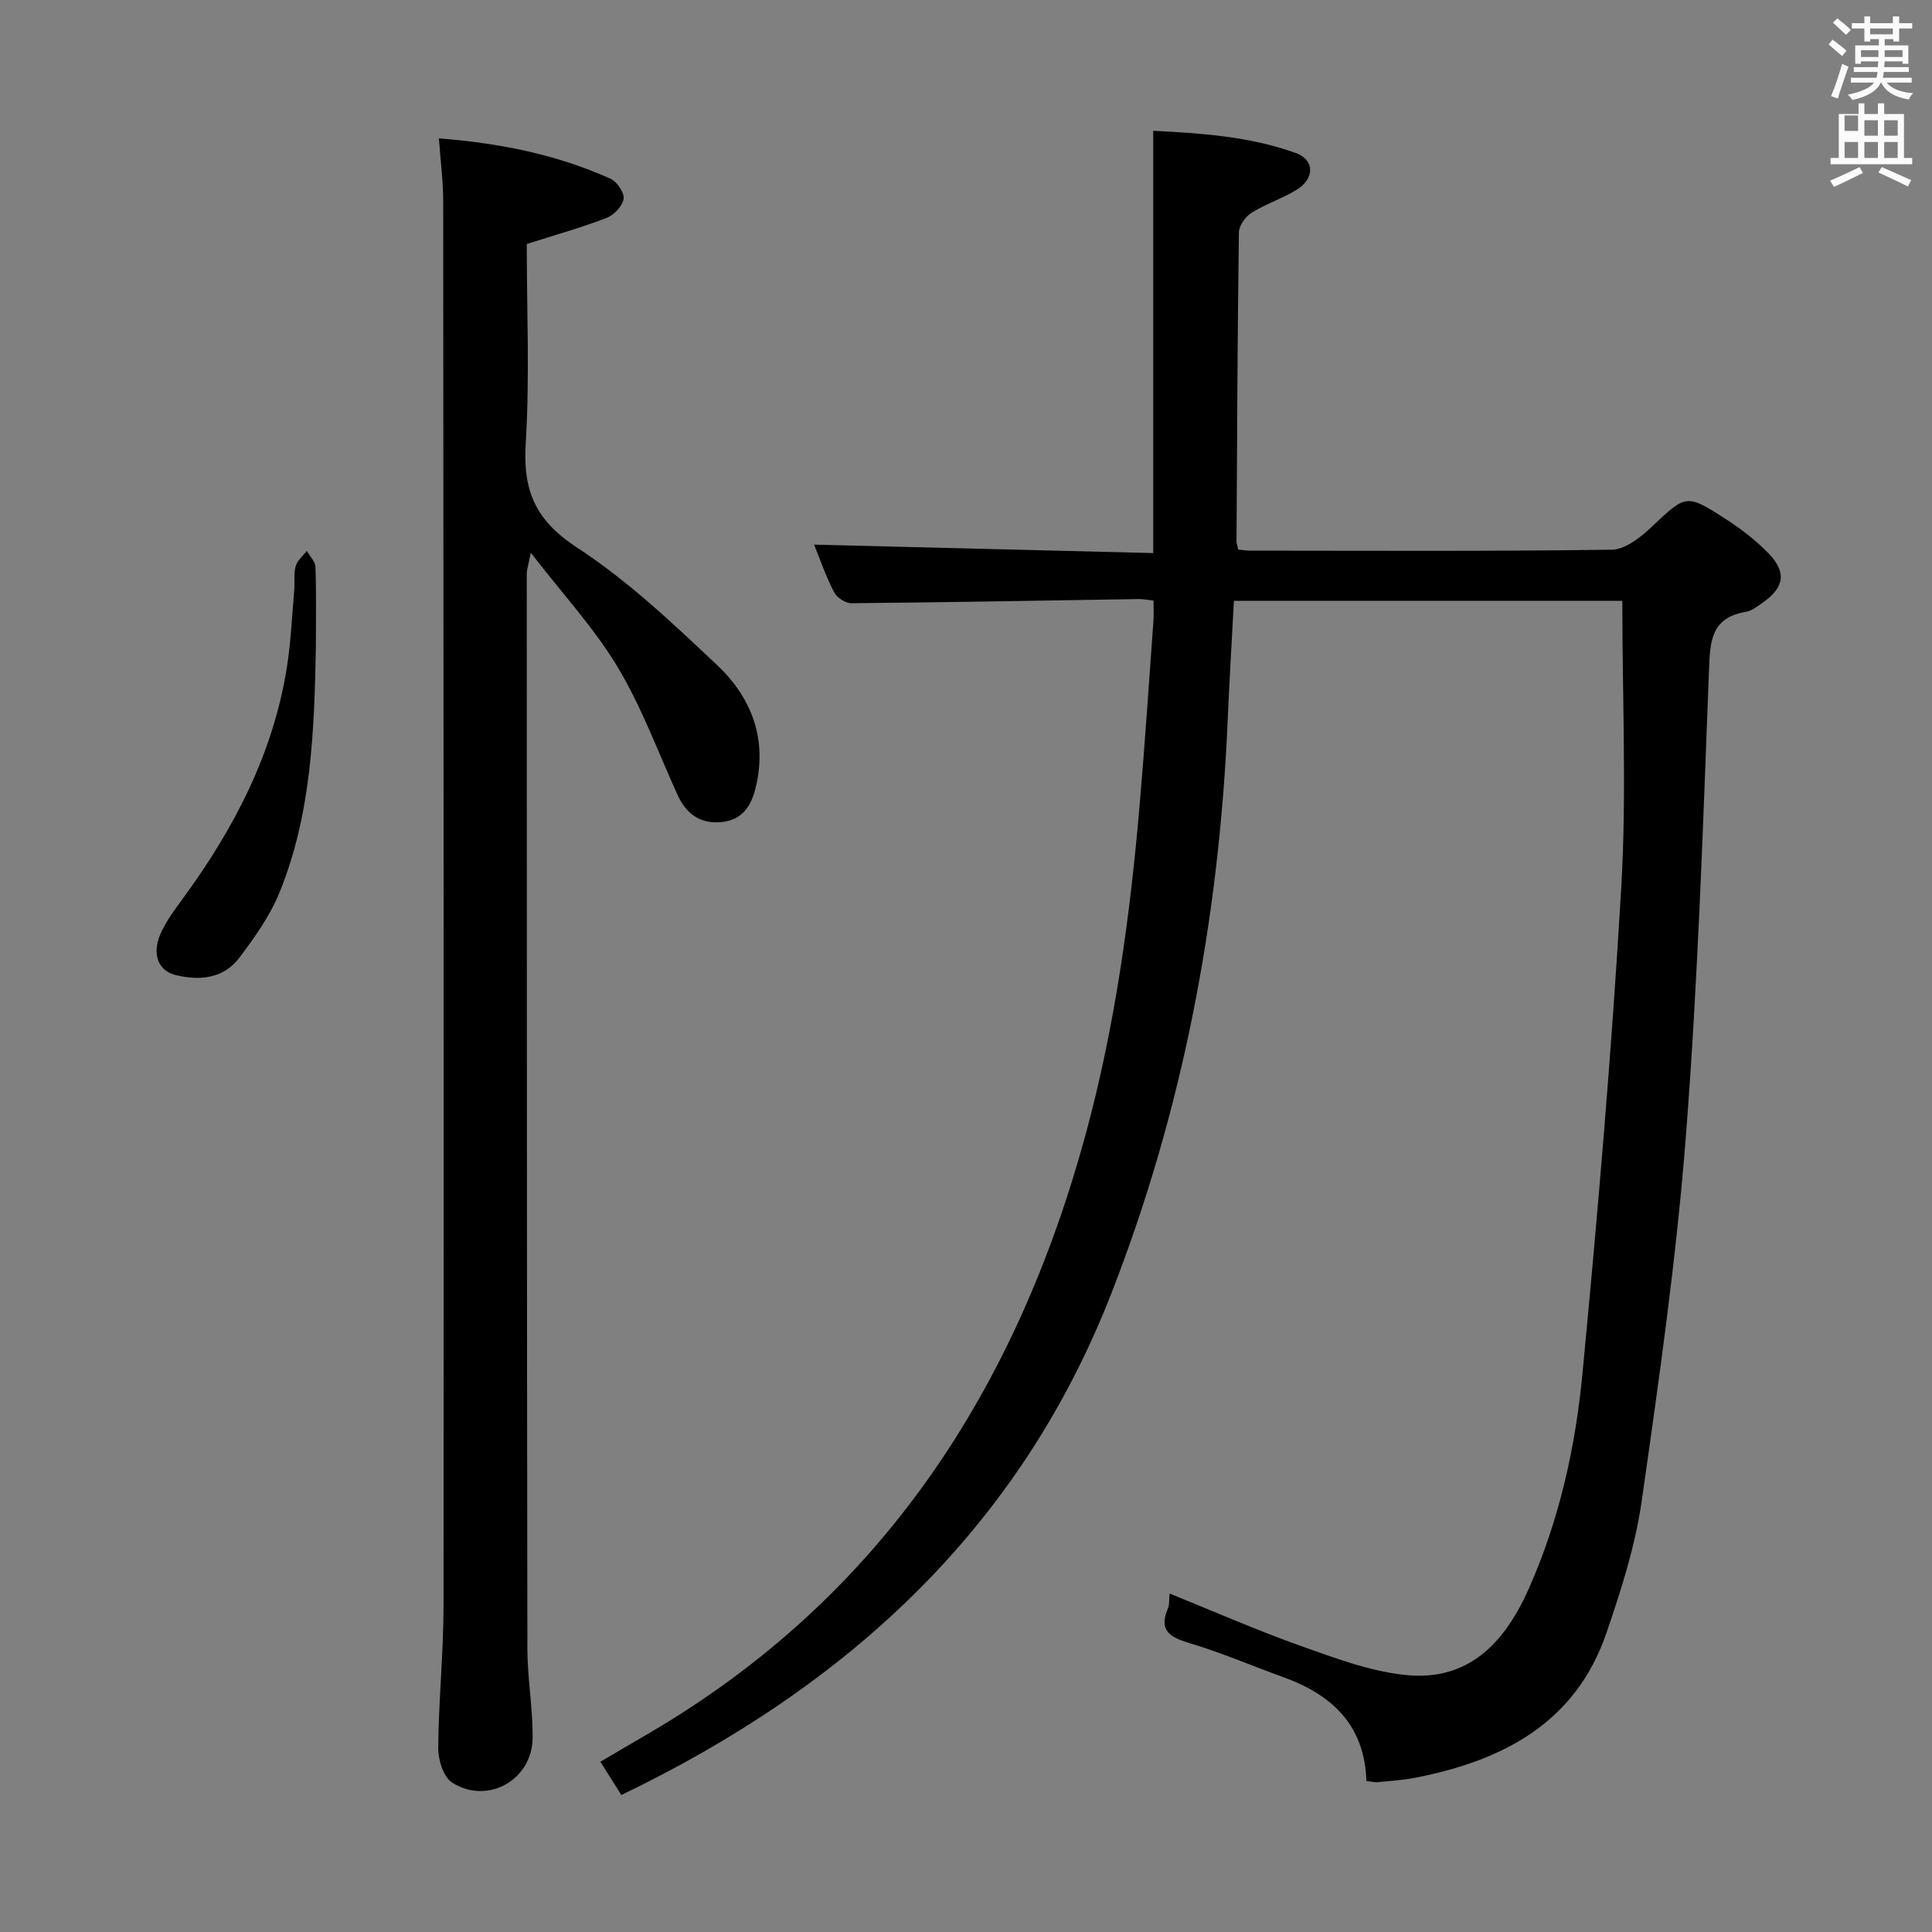<svg enable-background="new 0 0 400 400" viewBox="0 0 400 400" xmlns="http://www.w3.org/2000/svg"><rect x="0" y="0" width="400" height="400" fill="#808080" stroke="none"/><path d="m378.6 9.2.8-1c.9.7 1.9 1.4 2.9 2.3l-.9 1.1c-1.1-.9-2-1.7-2.8-2.4zm.5 10.7c.9-2.1 1.6-4.3 2.3-6.7.4.2.8.4 1.3.6-.7 2.1-1.5 4.3-2.2 6.6zm.4-15.2.9-.9c1 .8 2 1.6 2.8 2.4l-1 1c-1-.9-1.9-1.8-2.7-2.5zm12.5-1.3h1.2v1.4h2.7v1.1h-2.7v2.7h-1.2v-.5h-1.8v1.3h4.9v3.8h-1.2v-.5h-3.7c0 .4-.1.9-.1 1.2h5.1v1h-5.2c0 .5-.1.9-.2 1.2h6v1h-5.2c1.1 1.3 2.9 2 5.5 2.2-.4.4-.7.8-.9 1.3-2.9-.5-4.8-1.6-5.7-3.5h-.1c-.8 1.7-2.7 2.9-5.9 3.6-.2-.4-.6-.8-.9-1.1 2.8-.6 4.6-1.4 5.4-2.5h-4.8v-1h5.3c.1-.3.2-.7.2-1.2h-4.9v-1h5c0-.4 0-.8.1-1.2h-3.6v.5h-1.2v-3.8h4.9v-1.3h-1.8v.5h-1.2v-2.7h-2.6v-1.1h2.6v-1.4h1.2v1.4h4.7v-1.4zm-6.7 8.4h3.6c0-.4 0-.9 0-1.4h-3.6zm1.9-4.7h4.7v-1.2h-4.7zm6.7 3.3h-3.7v1.4h3.7z" fill="#fafbfa"/><path d="m384.7 21.4h1.3v2.2h2.8v-2.2h1.3v2.2h4.1v9.1h1.7v1.3h-16.9v-1.3h1.7v-9.1h4.1v-2.2zm.3 13.2.7 1.2c-1.8.9-3.8 1.9-6 2.9-.2-.4-.5-.8-.8-1.3 2.4-1 4.4-2 6.1-2.8zm-3.1-7.5h2.8v-3.2h-2.8v4.2zm0 5.6h2.8v-3.3h-2.8zm4.1-4.6h2.8v-3.2h-2.8zm0 4.6h2.8v-3.3h-2.8zm3.6 1.9c2.1.9 4.1 1.8 6.1 2.7l-.7 1.3c-2.2-1.1-4.2-2-6.1-2.9zm3.3-9.7h-2.8v3.2h2.8zm-2.8 7.8h2.8v-3.3h-2.8z" fill="#fafbfa"/><g fill="#010000"><path d="m282.9 368.74c-.36-11.59-7.15-17.88-17.22-21.51-6.4-2.31-12.68-5.02-19.18-6.97-4.1-1.23-6.75-2.5-4.67-7.33.31-.72.19-1.62.32-3.01 9.14 3.69 17.88 7.54 26.85 10.74 7.14 2.54 14.45 5.32 21.88 6.12 13.22 1.42 20.73-6.74 25.71-18.02 6.25-14.13 9.58-29.09 11.03-44.26 3.21-33.57 6.09-67.19 8.05-100.85 1.13-19.56.21-39.24.21-59.26-26.12 0-53.15 0-80.41 0-.44 8.39-.95 16.65-1.3 24.92-1.76 40.81-9.23 80.49-24.12 118.59-19.02 48.65-54.64 81.23-101.41 103.74-1.47-2.34-2.75-4.37-4.34-6.89 3.5-2.05 6.72-3.95 9.96-5.84 48.35-28.25 76.26-71.43 90.61-124.41 6-22.17 9.1-44.85 11.07-67.7 1.1-12.75 1.94-25.52 2.87-38.28.09-1.29.01-2.59.01-4.19-1.24-.12-2.19-.32-3.13-.3-19.81.31-39.61.68-59.42.86-1.23.01-3.02-1.18-3.6-2.31-1.67-3.22-2.85-6.69-4.12-9.82 23.32.58 46.46 1.16 70.21 1.75 0-29.45 0-58.13 0-87.43 9.6.49 19.79 1.1 29.5 4.59 3.97 1.43 3.95 5.33.17 7.64-2.96 1.81-6.36 2.9-9.3 4.74-1.27.79-2.61 2.67-2.63 4.06-.29 21.32-.38 42.65-.49 63.97 0 .47.19.93.36 1.7.79.08 1.57.22 2.36.22 24.99.01 49.99.16 74.98-.19 2.74-.04 5.87-2.49 8.1-4.59 7.31-6.89 7.24-7.12 15.8-1.55 3.04 1.98 5.98 4.26 8.51 6.86 3.83 3.94 3.33 7.09-1.16 10.23-1.09.76-2.25 1.7-3.48 1.91-7.35 1.24-7.42 6.21-7.66 12.32-1.23 32.07-2.28 64.17-4.77 96.15-1.96 25.29-5.56 50.48-9.15 75.61-1.33 9.28-4.25 18.43-7.31 27.35-6.41 18.7-21.53 26.44-39.61 29.97-2.6.51-5.27.65-7.91.92-.45.03-.95-.11-2.17-.25z"/><path d="m90.87 28.65c12.66.99 24.42 3.35 35.53 8.36 1.34.61 2.91 2.9 2.71 4.16-.23 1.5-2 3.36-3.54 3.95-5.22 2.01-10.63 3.52-16.51 5.4 0 13.51.63 27.51-.22 41.42-.59 9.74 2.09 15.86 10.63 21.43 10.5 6.84 19.8 15.66 28.98 24.31 7.12 6.71 10.47 15.3 8 25.41-.95 3.89-2.84 6.73-7.14 7.12-4.36.39-7.24-1.71-9.02-5.61-4.04-8.88-7.42-18.17-12.41-26.49-4.82-8.03-11.33-15.05-17.99-23.68-.51 2.64-.83 3.51-.83 4.38.01 74.16.02 148.32.13 222.49.01 6.13 1.11 12.27 1.09 18.4-.02 8.77-9.27 14.06-16.67 9.37-1.8-1.14-2.9-4.72-2.88-7.17.08-9.81 1.09-19.61 1.1-29.42.06-96.83.01-193.65-.07-290.48.03-4.25-.54-8.51-.89-13.35z"/><path d="m65.4 133.87c-.33 17.3-.9 34.63-7.54 50.93-1.97 4.83-5.13 9.28-8.31 13.49-3.28 4.34-8.21 4.79-13.18 3.59-3.61-.87-4.96-4.33-3.15-8.52 1.11-2.55 2.84-4.87 4.5-7.14 10.66-14.52 18.86-30.15 21.69-48.16.82-5.24 1.05-10.58 1.51-15.88.14-1.66-.14-3.4.3-4.96.33-1.18 1.5-2.12 2.29-3.16.63 1.1 1.76 2.19 1.8 3.32.2 5.48.09 10.99.09 16.49z"/></g></svg>